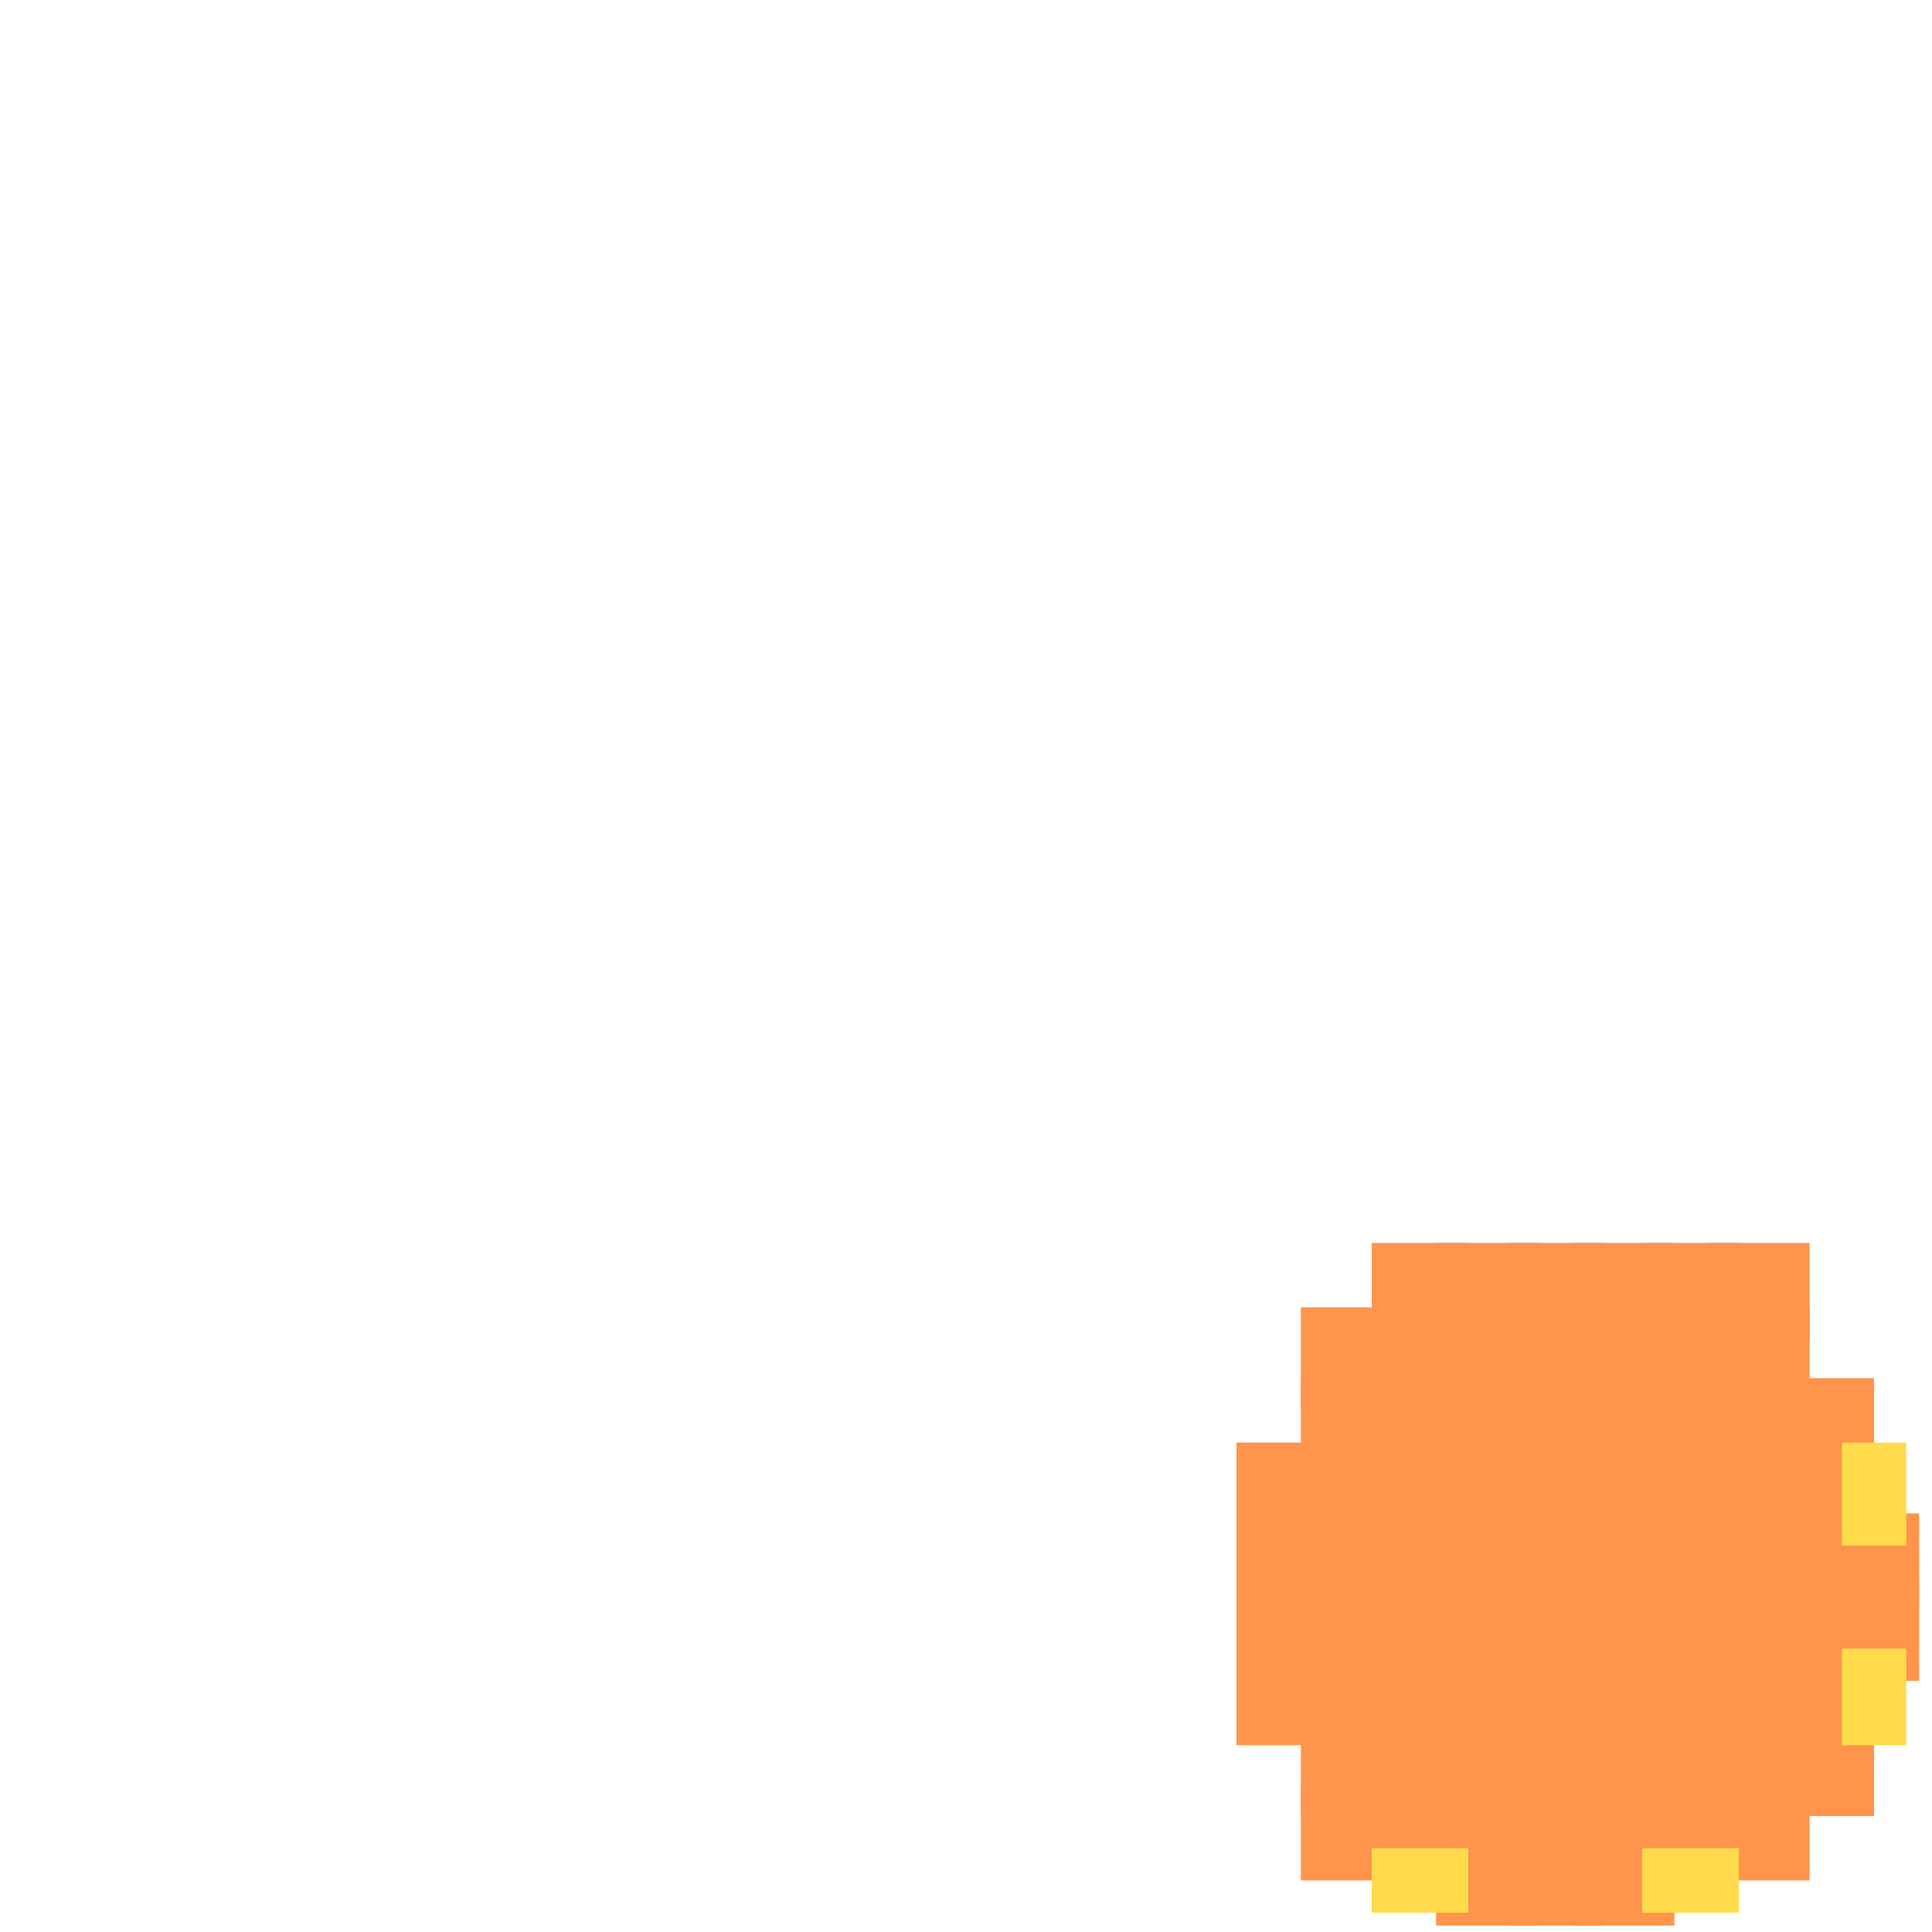 <?xml version="1.0" encoding="utf-8"?>
<svg xmlns="http://www.w3.org/2000/svg" width="300" height="300"
        viewBox="0 0 300 300" class="creatureMap" style="position:absolute;">
    <defs>
        <filter id="blur" x="-30%" y="-30%" width="160%" height="160%">
            <feGaussianBlur stdDeviation="3" />
        </filter>
        <pattern id="pattern-untameable" width="10" height="10" patternTransform="rotate(135)" patternUnits="userSpaceOnUse">
            <rect width="4" height="10" fill="black"></rect>
        </pattern>
        <filter id="groupStroke">
            <feFlood result="outsideColor" flood-color="black"/>
            <feMorphology in="SourceAlpha" operator="dilate" radius="2"/>
            <feComposite result="strokeoutline1" in="outsideColor" operator="in"/>
            <feComposite result="strokeoutline2" in="strokeoutline1" in2="SourceAlpha" operator="out"/>
            <feGaussianBlur in="strokeoutline2" result="strokeblur" stdDeviation="1"/>
        </filter>
        <style>
            .spawningMap-very-common { fill: #0F0; }
            .spawningMap-common { fill: #B2FF00; }
            .spawningMap-uncommon { fill: #FF0; }
            .spawningMap-very-uncommon { fill: #FC0; }
            .spawningMap-rare { fill: #F60; }
            .spawningMap-very-rare { fill: #F00; }
            .spawning-map-point { stroke:black; stroke-width:1; }
        </style>
    </defs>

<g filter="url(#blur)" opacity="0.7">
<g class="spawningMap-rare">
<rect x="192" y="256" width="15" height="15" />
<rect x="192" y="245" width="15" height="16" />
<rect x="192" y="235" width="15" height="15" />
<rect x="202" y="235" width="16" height="15" />
<rect x="202" y="245" width="16" height="16" />
<rect x="202" y="256" width="16" height="15" />
<rect x="202" y="266" width="16" height="16" />
<rect x="202" y="277" width="16" height="15" />
<rect x="213" y="277" width="15" height="15" />
<rect x="213" y="266" width="15" height="16" />
<rect x="213" y="256" width="15" height="15" />
<rect x="213" y="245" width="15" height="16" />
<rect x="213" y="235" width="15" height="15" />
<rect x="223" y="235" width="16" height="15" />
<rect x="223" y="245" width="16" height="16" />
<rect x="223" y="256" width="16" height="15" />
<rect x="223" y="266" width="16" height="16" />
<rect x="223" y="287" width="16" height="12" />
<rect x="223" y="277" width="16" height="15" />
<rect x="234" y="277" width="15" height="15" />
<rect x="244" y="277" width="16" height="15" />
<rect x="255" y="277" width="15" height="15" />
<rect x="265" y="277" width="16" height="15" />
<rect x="234" y="266" width="15" height="16" />
<rect x="244" y="266" width="16" height="16" />
<rect x="255" y="266" width="15" height="16" />
<rect x="265" y="266" width="16" height="16" />
<rect x="276" y="266" width="15" height="16" />
<rect x="276" y="256" width="15" height="15" />
<rect x="234" y="287" width="15" height="12" />
<rect x="244" y="287" width="16" height="12" />
<rect x="234" y="256" width="15" height="15" />
<rect x="244" y="256" width="16" height="15" />
<rect x="255" y="256" width="15" height="15" />
<rect x="265" y="256" width="16" height="15" />
<rect x="234" y="245" width="15" height="16" />
<rect x="234" y="235" width="15" height="15" />
<rect x="244" y="235" width="16" height="15" />
<rect x="244" y="245" width="16" height="16" />
<rect x="255" y="245" width="15" height="16" />
<rect x="255" y="235" width="15" height="15" />
<rect x="265" y="235" width="16" height="15" />
<rect x="276" y="235" width="15" height="15" />
<rect x="286" y="235" width="12" height="15" />
<rect x="276" y="245" width="15" height="16" />
<rect x="265" y="245" width="16" height="16" />
<rect x="234" y="193" width="15" height="15" />
<rect x="244" y="193" width="16" height="15" />
<rect x="255" y="193" width="15" height="15" />
<rect x="265" y="193" width="16" height="15" />
<rect x="286" y="245" width="12" height="16" />
<rect x="276" y="224" width="15" height="16" />
<rect x="265" y="224" width="16" height="16" />
<rect x="255" y="224" width="15" height="16" />
<rect x="244" y="224" width="16" height="16" />
<rect x="234" y="224" width="15" height="16" />
<rect x="234" y="214" width="15" height="15" />
<rect x="244" y="214" width="16" height="15" />
<rect x="255" y="214" width="15" height="15" />
<rect x="265" y="214" width="16" height="15" />
<rect x="276" y="214" width="15" height="15" />
<rect x="265" y="203" width="16" height="16" />
<rect x="255" y="203" width="15" height="16" />
<rect x="244" y="203" width="16" height="16" />
<rect x="234" y="203" width="15" height="16" />
<rect x="213" y="193" width="15" height="15" />
<rect x="223" y="193" width="16" height="15" />
<rect x="223" y="203" width="16" height="16" />
<rect x="213" y="203" width="15" height="16" />
<rect x="202" y="203" width="16" height="16" />
<rect x="202" y="214" width="16" height="15" />
<rect x="213" y="214" width="15" height="15" />
<rect x="223" y="214" width="16" height="15" />
<rect x="223" y="224" width="16" height="16" />
<rect x="213" y="224" width="15" height="16" />
<rect x="202" y="224" width="16" height="16" />
<rect x="192" y="224" width="15" height="16" />
</g>
<g class="spawningMap-very-uncommon">
<rect x="213" y="287" width="15" height="10" />
<rect x="286" y="256" width="10" height="15" />
<rect x="255" y="287" width="15" height="10" />
<rect x="286" y="224" width="10" height="16" />
</g>
</g>
</svg>